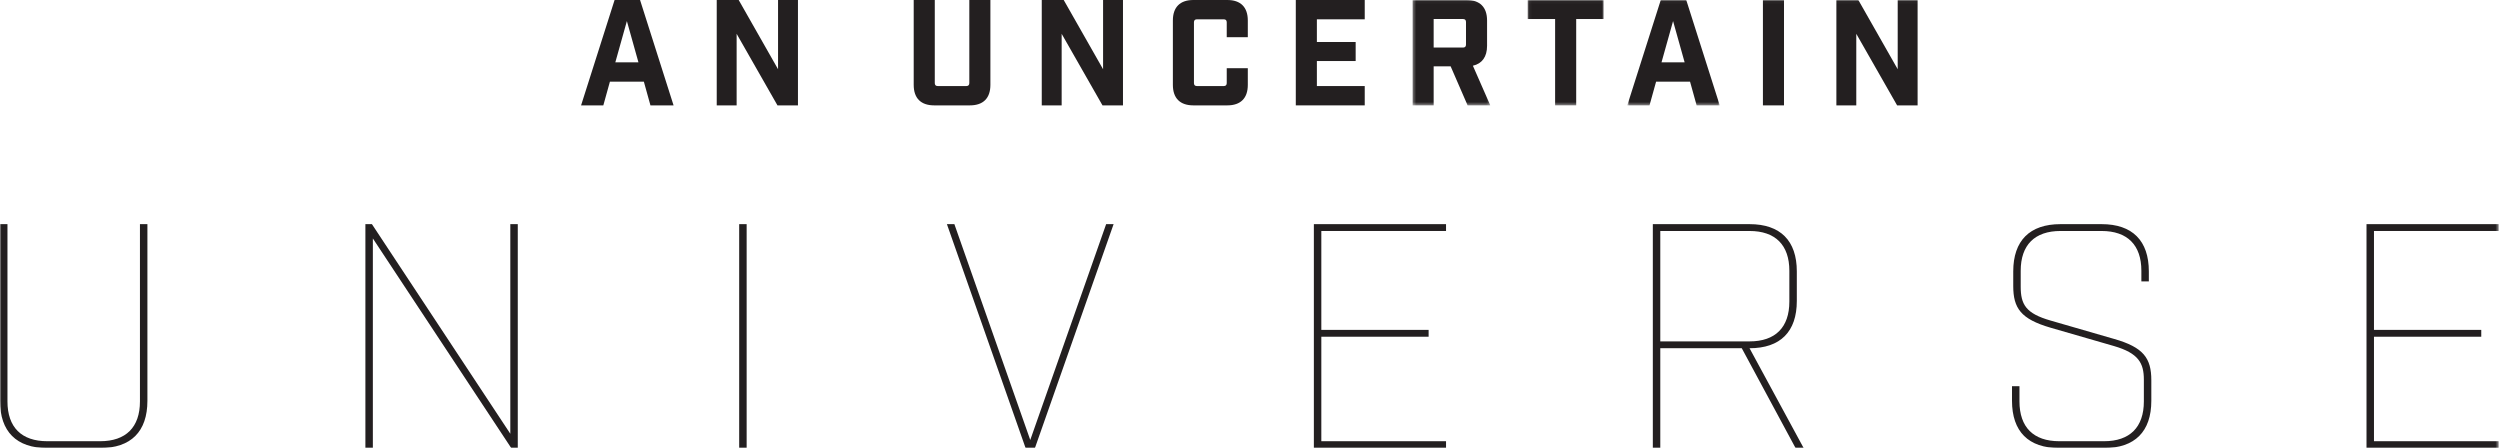 <?xml version="1.0" encoding="UTF-8"?>
<svg width="820px" height="147px" viewBox="0 0 820 147" version="1.1" xmlns="http://www.w3.org/2000/svg" xmlns:xlink="http://www.w3.org/1999/xlink">
    <!-- Generator: Sketch 52.6 (67491) - http://www.bohemiancoding.com/sketch -->
    <title>Group 32</title>
    <desc>Created with Sketch.</desc>
    <defs>
        <polygon id="path-1" points="0.325 0.037 25.816 0.037 25.816 34.6 0.325 34.6"></polygon>
        <polygon id="path-3" points="0.054 0.037 25.016 0.037 25.016 34.6 0.054 34.6"></polygon>
        <polygon id="path-5" points="0.743 0.037 31.08 0.037 31.08 34.6 0.743 34.6"></polygon>
        <polygon id="path-7" points="0 147 819.567 147 819.567 0.037 0 0.037"></polygon>
    </defs>
    <g id="Page-1" stroke="none" stroke-width="1" fill="none" fill-rule="evenodd">
        <g id="Group-32" transform="translate(0, -1)">
            <path d="M201.586,1 L190.593,35.563 L197.89,35.563 L200.05,27.786 L211.186,27.786 L213.346,35.563 L220.931,35.563 L209.938,1 L201.586,1 Z M205.618,7.913 L209.41,21.45 L201.825,21.45 L205.618,7.913 Z" id="Fill-1" fill="#231F20"></path>
            <polygon id="Fill-2" fill="#231F20" points="255.201 1 255.201 23.706 242.289 1 235.088 1 235.088 35.563 241.616 35.563 241.616 12.089 255.009 35.563 261.73 35.563 261.73 1"></polygon>
            <g id="Group-31" transform="translate(0, 0.963)">
                <path d="M324.849,27.879 C324.849,32.248 322.497,34.6 318.128,34.6 L306.415,34.6 C302.047,34.6 299.695,32.248 299.695,27.879 L299.695,0.037 L306.608,0.037 L306.608,27.303 C306.608,27.927 306.944,28.263 307.568,28.263 L316.976,28.263 C317.6,28.263 317.936,27.927 317.936,27.303 L317.936,0.037 L324.849,0.037 L324.849,27.879 Z" id="Fill-3" fill="#231F20"></path>
                <polygon id="Fill-5" fill="#231F20" points="368.337 0.037 368.337 34.6 361.616 34.6 348.223 11.126 348.223 34.6 341.695 34.6 341.695 0.037 348.896 0.037 361.809 22.743 361.809 0.037"></polygon>
                <path d="M391.424,34.6 C387.056,34.6 384.703,32.248 384.703,27.879 L384.703,6.758 C384.703,2.389 387.056,0.037 391.424,0.037 L402.561,0.037 C406.929,0.037 409.281,2.389 409.281,6.758 L409.281,12.23 L402.369,12.23 L402.369,7.333 C402.369,6.709 402.033,6.373 401.409,6.373 L392.576,6.373 C391.952,6.373 391.616,6.709 391.616,7.333 L391.616,27.303 C391.616,27.928 391.952,28.264 392.576,28.264 L401.409,28.264 C402.033,28.264 402.369,27.928 402.369,27.303 L402.369,22.407 L409.281,22.407 L409.281,27.879 C409.281,32.248 406.929,34.6 402.561,34.6 L391.424,34.6 Z" id="Fill-7" fill="#231F20"></path>
                <polygon id="Fill-9" fill="#231F20" points="447.632 0.037 447.632 6.373 431.935 6.373 431.935 13.814 444.655 13.814 444.655 20.055 431.935 20.055 431.935 28.264 447.632 28.264 447.632 34.6 425.022 34.6 425.022 0.037"></polygon>
                <g id="Group-13" transform="translate(463, 0)">
                    <mask id="mask-2" fill="white">
                        <use xlink:href="#path-1"></use>
                    </mask>
                    <g id="Clip-12"></g>
                    <path d="M16.887,15.639 C17.511,15.639 17.847,15.303 17.847,14.679 L17.847,7.238 C17.847,6.614 17.511,6.278 16.887,6.278 L7.239,6.278 L7.239,15.639 L16.887,15.639 Z M18.375,34.6 L12.807,21.784 L7.239,21.784 L7.239,34.6 L0.325,34.6 L0.325,0.037 L18.039,0.037 C22.408,0.037 24.76,2.389 24.76,6.758 L24.76,15.063 C24.76,18.663 23.128,20.919 20.104,21.591 L25.816,34.6 L18.375,34.6 Z" id="Fill-11" fill="#231F20" mask="url(#mask-2)"></path>
                </g>
                <g id="Group-16" transform="translate(501, 0)">
                    <mask id="mask-4" fill="white">
                        <use xlink:href="#path-3"></use>
                    </mask>
                    <g id="Clip-15"></g>
                    <polygon id="Fill-14" fill="#231F20" mask="url(#mask-4)" points="15.992 6.278 15.992 34.6 9.079 34.6 9.079 6.278 0.054 6.278 0.054 0.037 25.016 0.037 25.016 6.278"></polygon>
                </g>
                <g id="Group-19" transform="translate(533, 0)">
                    <mask id="mask-6" fill="white">
                        <use xlink:href="#path-5"></use>
                    </mask>
                    <g id="Clip-18"></g>
                    <path d="M15.767,6.95 L11.975,20.487 L19.56,20.487 L15.767,6.95 Z M10.199,26.824 L8.038,34.6 L0.743,34.6 L11.735,0.037 L20.087,0.037 L31.08,34.6 L23.496,34.6 L21.336,26.824 L10.199,26.824 Z" id="Fill-17" fill="#231F20" mask="url(#mask-6)"></path>
                </g>
                <mask id="mask-8" fill="white">
                    <use xlink:href="#path-7"></use>
                </mask>
                <g id="Clip-21"></g>
                <polygon id="Fill-20" fill="#231F20" mask="url(#mask-8)" points="578.238 34.6 585.151 34.6 585.151 0.037 578.238 0.037"></polygon>
                <polygon id="Fill-22" fill="#231F20" mask="url(#mask-8)" points="628.975 0.037 628.975 34.6 622.254 34.6 608.862 11.126 608.862 34.6 602.332 34.6 602.332 0.037 609.534 0.037 622.447 22.743 622.447 0.037"></polygon>
                <path d="M48.35,131.495 C48.35,141.594 42.944,147 32.846,147 L15.505,147 C5.406,147 0,141.594 0,131.495 L0,73.556 L2.448,73.556 L2.448,131.699 C2.448,140.165 7.038,144.756 15.505,144.756 L32.846,144.756 C41.312,144.756 45.902,140.165 45.902,131.699 L45.902,73.556 L48.35,73.556 L48.35,131.495 Z" id="Fill-23" fill="#231F20" mask="url(#mask-8)"></path>
                <polygon id="Fill-24" fill="#231F20" mask="url(#mask-8)" points="169.831 73.556 169.831 147 167.689 147 122.297 78.248 122.297 147 119.849 147 119.849 73.556 121.991 73.556 167.383 142.307 167.383 73.556"></polygon>
                <polygon id="Fill-25" fill="#231F20" mask="url(#mask-8)" points="242.452 147 244.9 147 244.9 73.556 242.452 73.556"></polygon>
                <polygon id="Fill-26" fill="#231F20" mask="url(#mask-8)" points="339.455 147 336.395 147 310.587 73.556 313.036 73.556 337.925 144.348 362.814 73.556 365.262 73.556"></polygon>
                <polygon id="Fill-27" fill="#231F20" mask="url(#mask-8)" points="474.299 73.556 474.299 75.8 433.395 75.8 433.395 108.238 468.586 108.238 468.586 110.482 433.395 110.482 433.395 144.756 474.299 144.756 474.299 147 430.947 147 430.947 73.556"></polygon>
                <path d="M573.85,112.013 C582.317,112.013 586.907,107.422 586.907,98.956 L586.907,88.857 C586.907,80.391 582.317,75.801 573.85,75.801 L544.575,75.801 L544.575,112.013 L573.85,112.013 Z M588.948,147 L571.301,114.257 L544.575,114.257 L544.575,147 L542.127,147 L542.127,73.556 L573.85,73.556 C583.95,73.556 589.356,78.963 589.356,89.062 L589.356,98.751 C589.356,108.851 583.95,114.257 573.85,114.257 L591.6,147 L588.948,147 Z" id="Fill-28" fill="#231F20" mask="url(#mask-8)"></path>
                <path d="M702.37,88.856 C702.37,80.39 697.78,75.8 689.313,75.8 L675.849,75.8 C667.382,75.8 662.792,80.39 662.792,88.856 L662.792,94.059 C662.792,99.874 664.425,102.832 672.585,105.177 L693.393,111.196 C703.085,113.95 705.634,117.52 705.634,124.762 L705.634,131.495 C705.634,141.593 700.227,147 690.13,147 L675.44,147 C665.343,147 659.936,141.593 659.936,131.495 L659.936,126.701 L662.384,126.701 L662.384,131.699 C662.384,140.165 666.975,144.755 675.44,144.755 L690.13,144.755 C698.597,144.755 703.186,140.165 703.186,131.699 L703.186,124.559 C703.186,119.153 701.452,115.888 693.393,113.542 L672.585,107.524 C662.792,104.668 660.345,101.097 660.345,93.855 L660.345,89.061 C660.345,78.962 665.751,73.556 675.849,73.556 L689.313,73.556 C699.413,73.556 704.819,78.962 704.819,89.061 L704.819,92.325 L702.37,92.325 L702.37,88.856 Z" id="Fill-29" fill="#231F20" mask="url(#mask-8)"></path>
                <polygon id="Fill-30" fill="#231F20" mask="url(#mask-8)" points="819.567 73.556 819.567 75.8 778.663 75.8 778.663 108.238 813.854 108.238 813.854 110.482 778.663 110.482 778.663 144.756 819.567 144.756 819.567 147 776.215 147 776.215 73.556"></polygon>
            </g>
        </g>
    </g>
</svg>